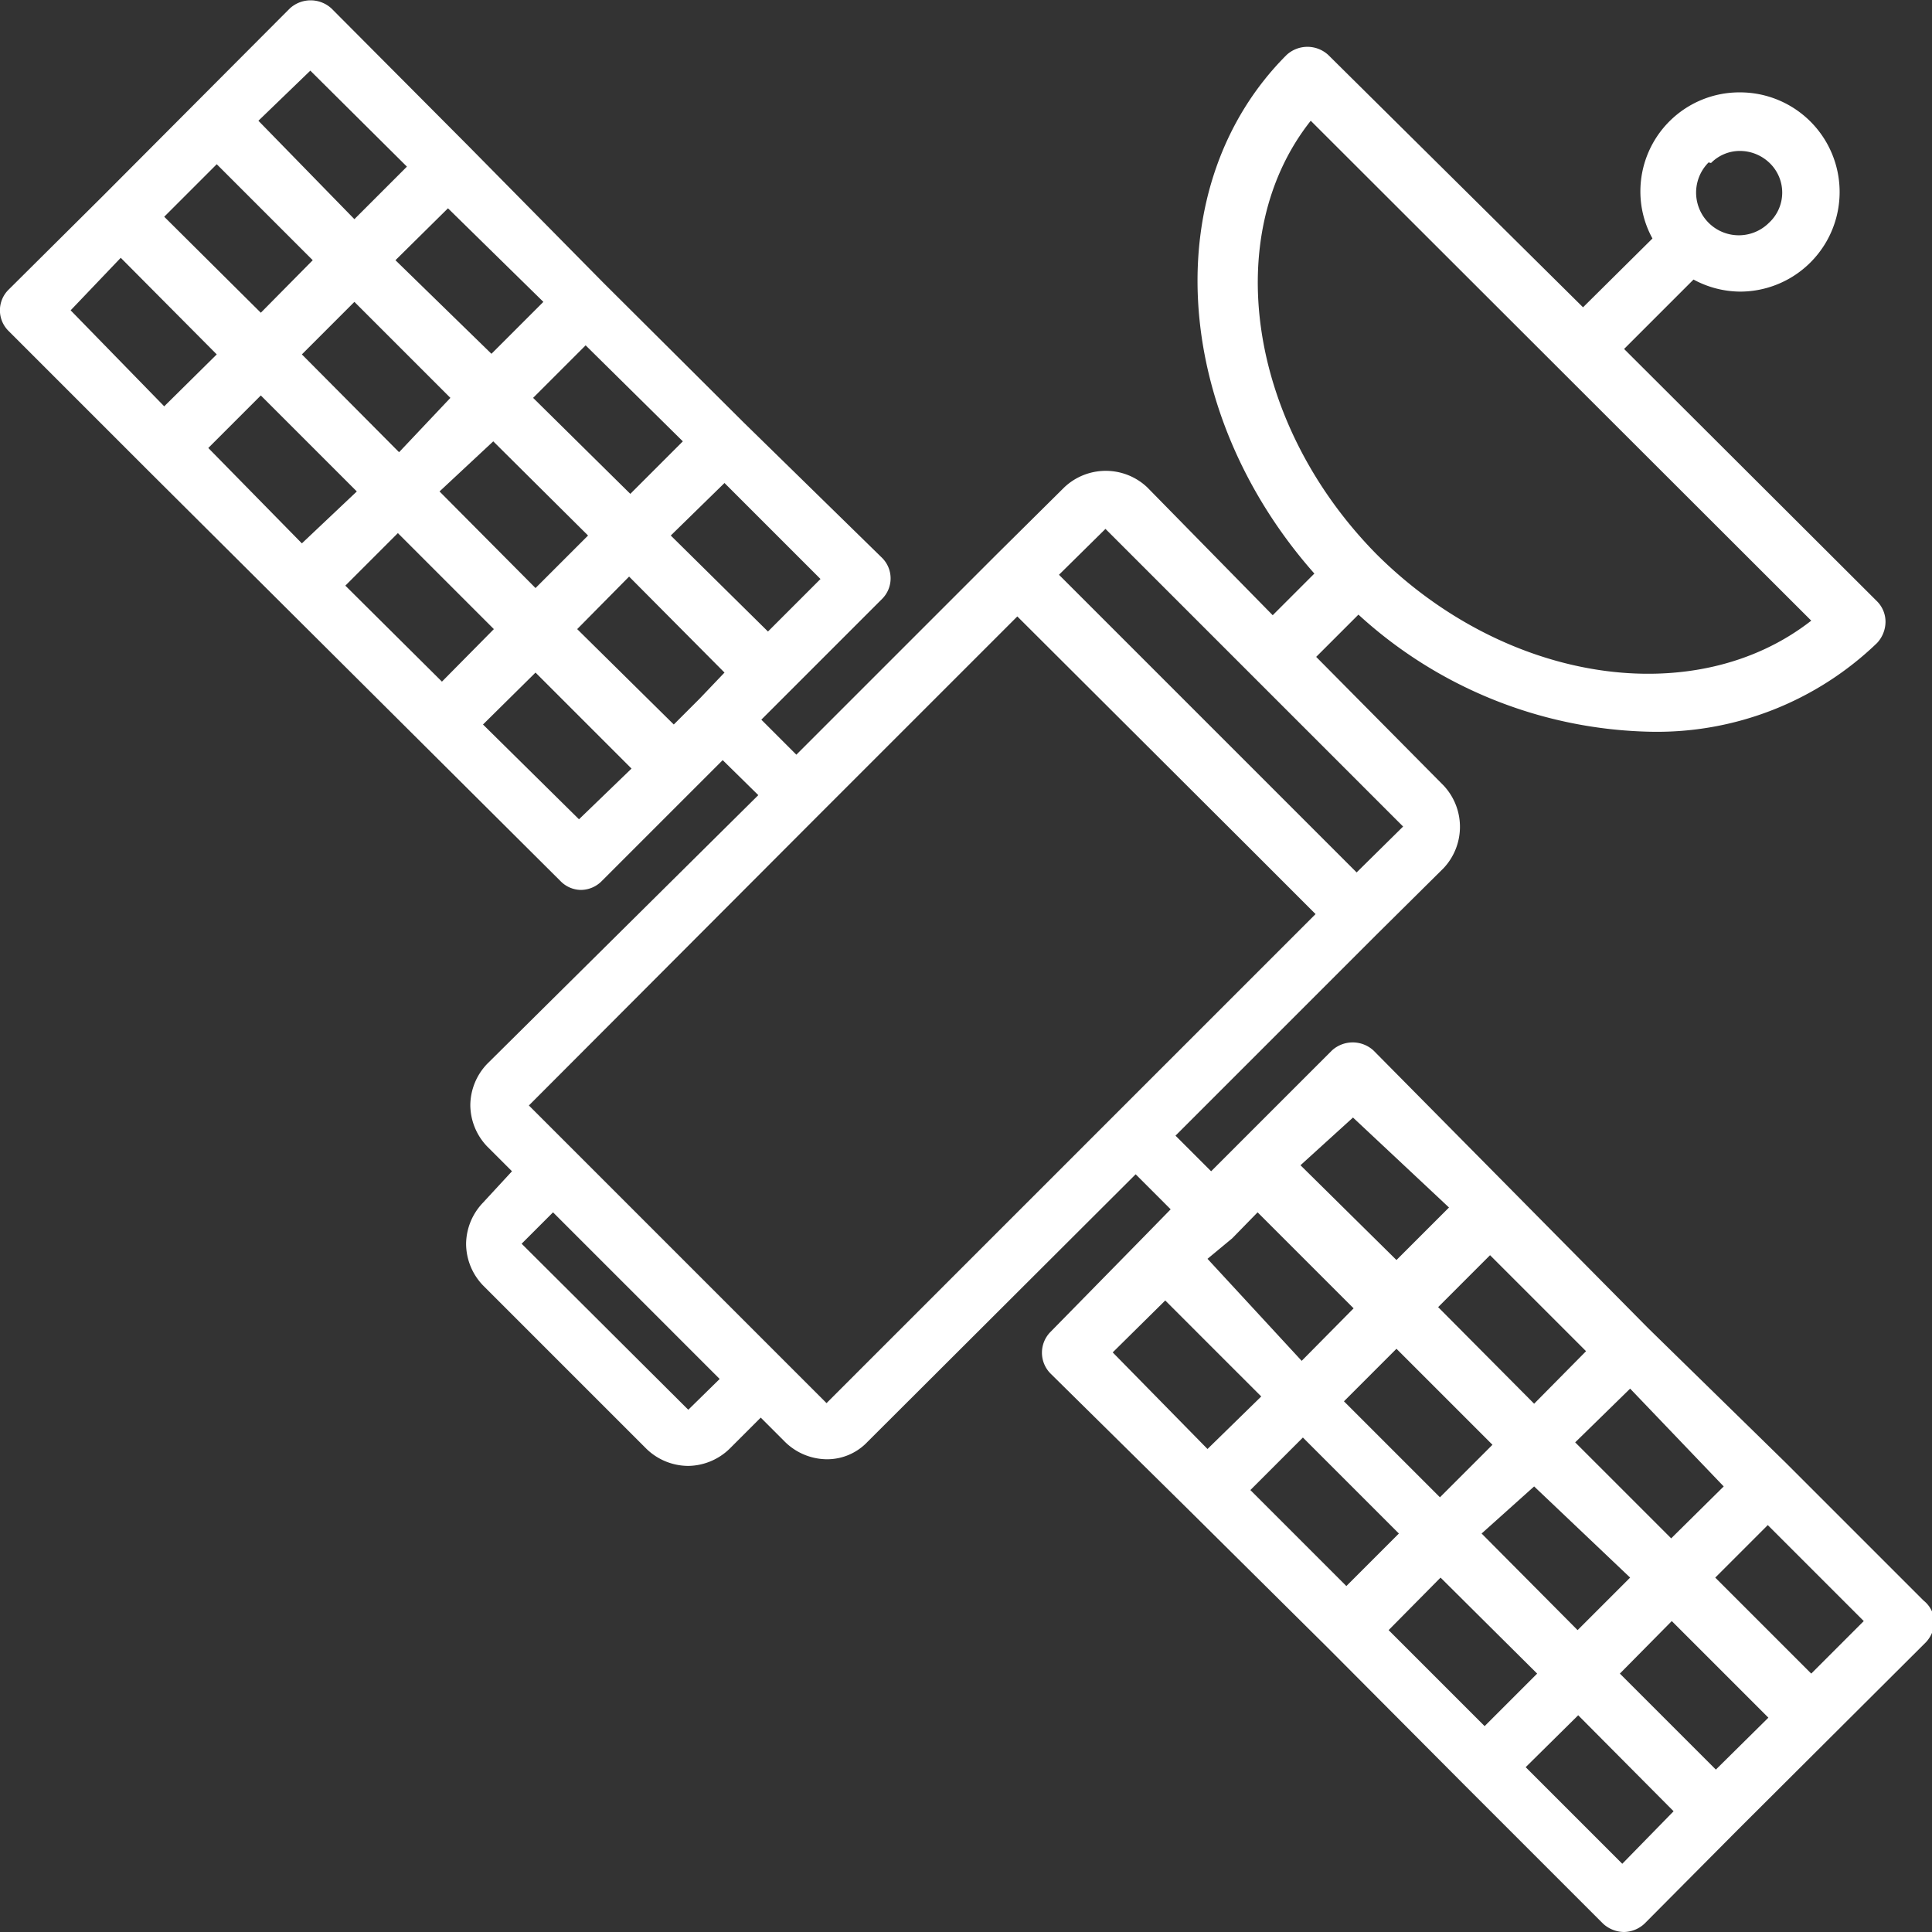 <svg xmlns="http://www.w3.org/2000/svg" data-name="Layer 1" viewBox="0 0 32 32" id="Satellite"><rect x="0" y="0" width="32" height="32" fill="#333333" stroke="none"/><path fill="#fff" d="M31.86,26.51l-2.28-2.28h0L27.3,22h0L22.75,17.4a.51.51,0,0,0-.69,0l-2,2-.59-.59,3.32-3.32,1.12-1.11a1,1,0,0,0,0-1.37L21.8,10.88l.7-.7a7.38,7.38,0,0,0,4.84,1.94,5.25,5.25,0,0,0,3.75-1.47.52.52,0,0,0,.14-.35.48.48,0,0,0-.14-.34L26.9,5.78l1.15-1.15a1.64,1.64,0,0,0,.77.2,1.65,1.65,0,1,0,0-3.3h0a1.64,1.64,0,0,0-1.65,1.65,1.61,1.61,0,0,0,.2.77L26.22,5.09,22,.91a.51.51,0,0,0-.69,0c-2.15,2.15-1.91,5.91.46,8.59l-.69.69L19,8.07a1,1,0,0,0-1.37,0L16.51,9.18,13.19,12.5l-.58-.58,2-2a.48.48,0,0,0,0-.68L12.32,7h0L10,4.69h0L7.76,2.42h0L5.49.14a.51.51,0,0,0-.69,0L1.7,3.25h0L.14,4.8a.48.48,0,0,0,0,.68L2.42,7.76h0L7,12.32H7l2.28,2.27a.48.48,0,0,0,.34.15.49.49,0,0,0,.35-.15l2-2,.59.58L8.07,17.62a1,1,0,0,0-.28.69,1,1,0,0,0,.28.68l.41.41L8,19.92a1,1,0,0,0-.28.68,1,1,0,0,0,.28.69L10.71,24a1,1,0,0,0,.69.28h0a1,1,0,0,0,.68-.28l.52-.52.4.4a1,1,0,0,0,.69.29.92.92,0,0,0,.68-.29l4.44-4.43.58.58-.43.44h0L17.4,22.06a.49.49,0,0,0,0,.69L19.68,25h0L22,27.3h0l2.27,2.28h0l2.28,2.28a.52.52,0,0,0,.35.14.51.51,0,0,0,.34-.14l1.55-1.56h0l3.11-3.1a.52.52,0,0,0,.14-.35A.48.48,0,0,0,31.86,26.51ZM28.34,2.7a.67.67,0,0,1,.48-.2h0a.71.71,0,0,1,.48.19.68.68,0,0,1,0,1,.68.68,0,1,1-1-1ZM21.71,2,30,10.28c-1.92,1.5-5.05,1.05-7.21-1.11h0C20.66,7,20.22,3.88,21.71,2Zm6.84,22.62-.87.86-1.59-1.59L27,23Zm-3.14,0L27,26.13l-.87.87-1.59-1.6Zm-1.56.18-1.59-1.59.87-.87,1.59,1.59Zm2.42-2.42-.86.87-1.59-1.6.86-.86Zm-3.86-3.87L24,20l-.87.87L21.54,19.3Zm-2,2h0l.42-.43,1.59,1.59-.86.87L20,20.85ZM18.31,8.76l4.93,4.93-.77.76L17.54,9.52Zm-7-1.45-.87.87L8.83,6.59l.87-.87Zm-3.14,0L9.74,8.87l-.87.87L7.28,8.14Zm-1.56.18L5,5.87,5.87,5,7.46,6.59ZM9,5l-.86.86L6.55,4.31l.87-.86ZM5.14,1.17l1.6,1.59-.87.87L4.28,2ZM3.59,2.72,5.18,4.31l-.86.87L2.72,3.59ZM1.17,5.14,2,4.27l1.59,1.6-.87.86ZM3.45,7.42l.87-.87L5.91,8.14,5,9ZM5.72,9.7l.87-.87,1.59,1.59-.86.87Zm3.87,3.87L8,12l.87-.86,1.59,1.59Zm2-2h0l-.43.43L9.56,10.42l.86-.87L12,11.14Zm-.48-2.7L12,8l1.59,1.59-.87.87Zm.29,14.48L8.64,20.6l.52-.52,2.76,2.76Zm2.29-.11L8.76,18.31l4.77-4.78h0l3.32-3.32L20.65,14l1.14,1.14Zm4.74-.84.87-.86,1.59,1.59L20,24Zm2.28,2.28.87-.87,1.59,1.59-.87.87ZM23,27l.86-.87,1.6,1.59-.87.87Zm3.87,3.87-1.6-1.6.87-.86L27.72,30Zm1.55-1.56-1.59-1.59.86-.87,1.6,1.6ZM30,27.72l-1.59-1.59.87-.87,1.59,1.59Z" class="color231f20 svgShape"></path></svg>